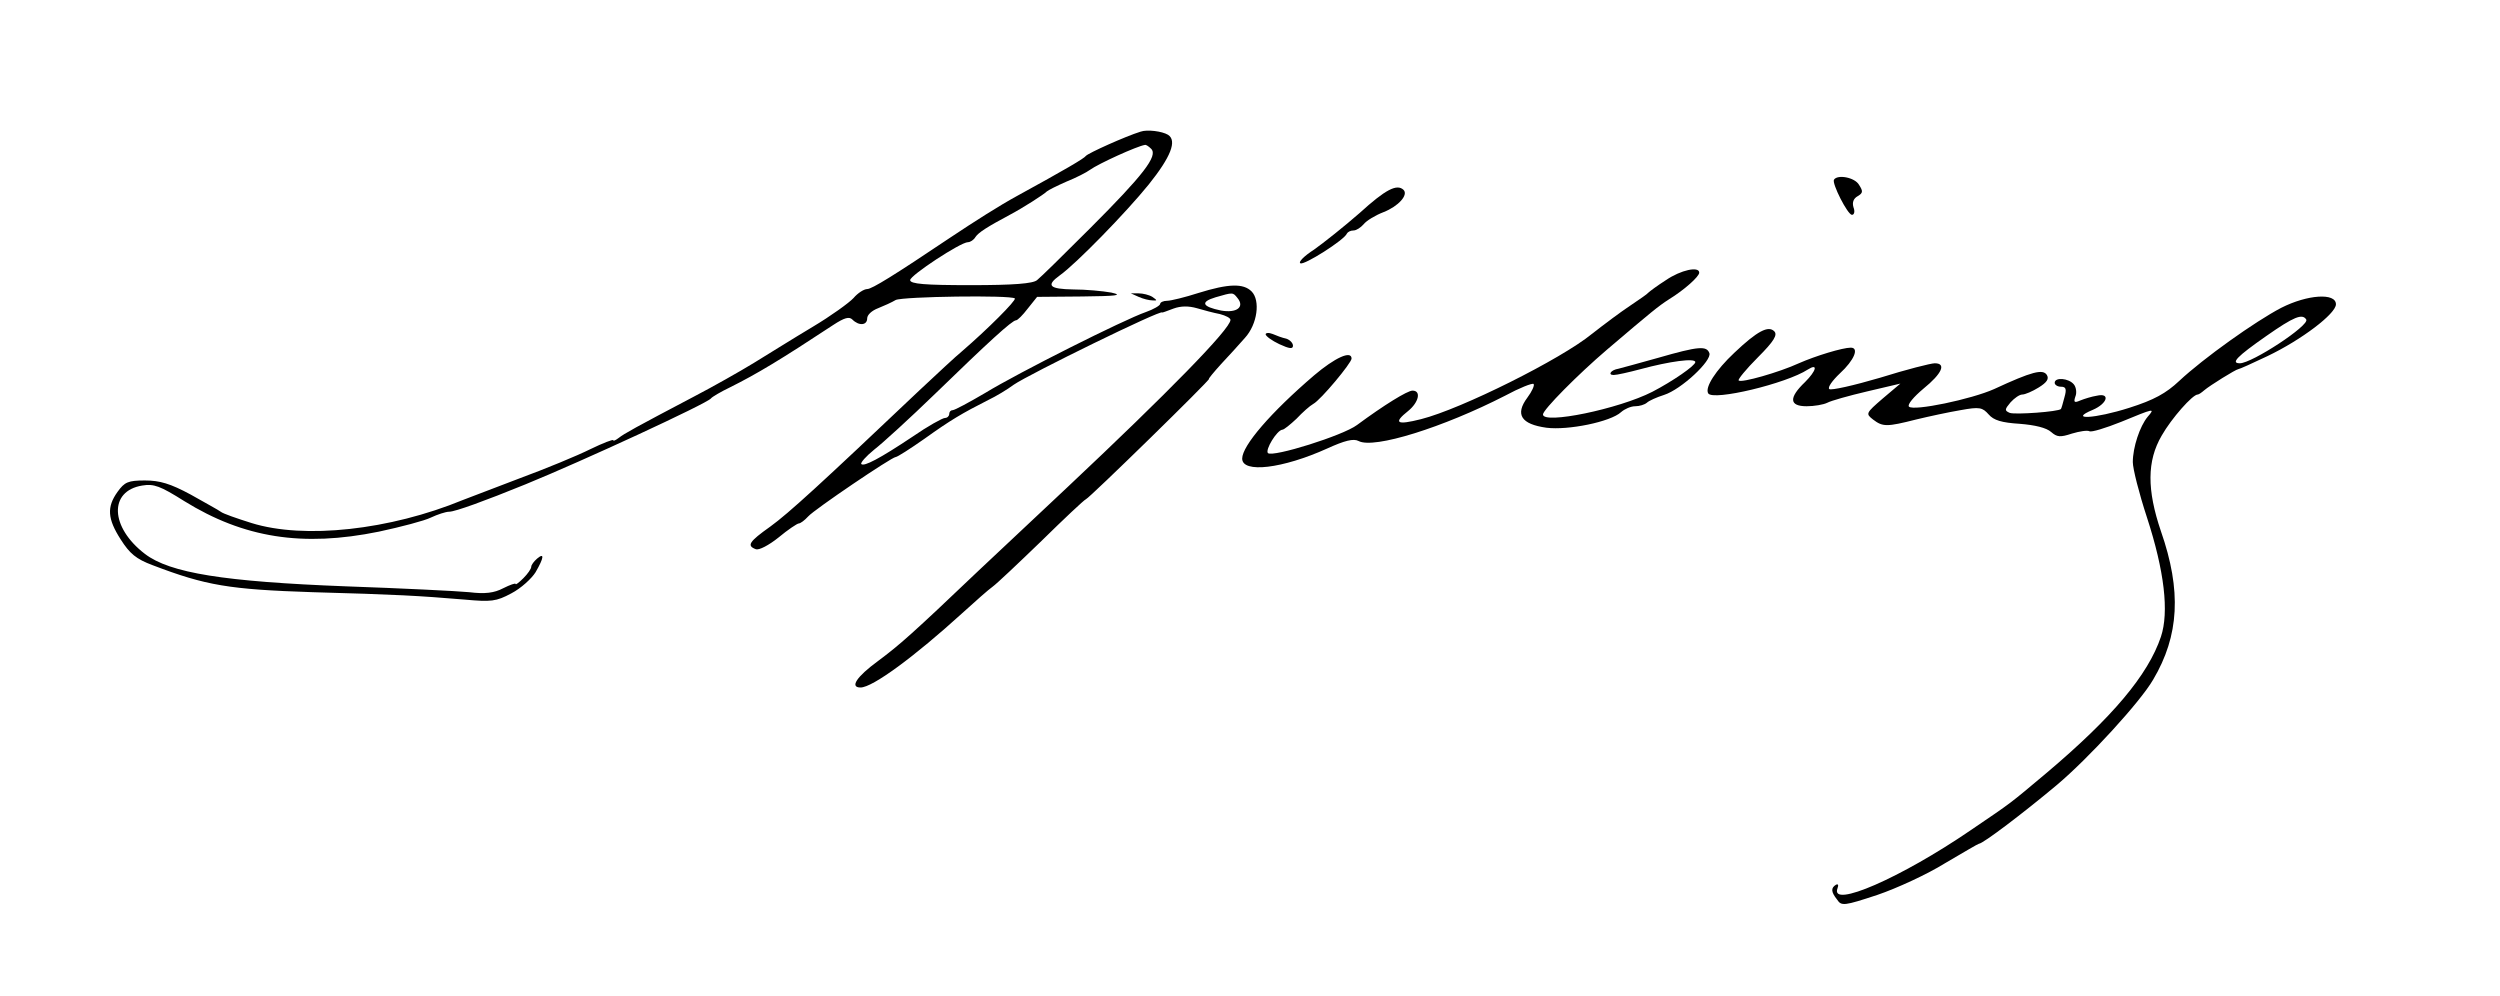 <?xml version="1.0" standalone="no"?>
<!DOCTYPE svg PUBLIC "-//W3C//DTD SVG 20010904//EN"
 "http://www.w3.org/TR/2001/REC-SVG-20010904/DTD/svg10.dtd">
<svg version="1.0" xmlns="http://www.w3.org/2000/svg"
 width="640pt" height="255pt" viewBox="0 0 640 255"
 preserveAspectRatio="xMidYMid meet">
<g transform="translate(0,255) scale(0.1,-0.1)"
fill="#000000" stroke="none">
<path d="M2920 2213 c-39 -12 -134 -55 -140 -62 -5 -7 -53 -35 -177 -103 -44
-24 -107 -64 -173 -108 -140 -94 -198 -130 -210 -130 -8 0 -24 -10 -35 -23
-11 -12 -58 -46 -105 -74 -47 -28 -114 -70 -150 -92 -36 -22 -105 -61 -153
-86 -152 -80 -179 -95 -193 -106 -8 -6 -14 -9 -14 -6 0 3 -26 -7 -59 -23 -32
-16 -114 -50 -182 -75 -68 -26 -133 -51 -144 -55 -187 -77 -406 -101 -541 -59
-38 12 -73 24 -79 29 -5 4 -40 23 -77 44 -52 28 -79 36 -117 36 -43 0 -52 -4
-70 -29 -28 -39 -26 -69 8 -122 23 -36 39 -50 82 -66 136 -52 196 -62 409 -69
217 -6 270 -9 390 -19 67 -6 80 -5 119 16 25 13 52 38 62 54 22 38 23 51 4 35
-8 -7 -15 -16 -15 -21 0 -5 -9 -18 -20 -29 -11 -11 -20 -18 -20 -15 0 3 -14
-2 -32 -11 -23 -12 -46 -15 -87 -10 -31 3 -173 10 -316 15 -311 12 -450 34
-514 83 -89 68 -93 161 -7 175 30 5 46 -1 108 -40 152 -94 302 -118 498 -78
56 12 117 28 133 36 17 8 38 15 47 15 15 0 92 28 195 70 147 60 465 207 475
220 3 4 25 17 50 29 68 34 128 70 263 159 29 19 41 22 49 14 17 -17 38 -15 38
3 0 9 12 20 28 26 15 6 35 15 45 21 19 9 295 13 305 4 4 -5 -70 -79 -135 -135
-16 -13 -64 -58 -109 -100 -251 -238 -335 -315 -382 -349 -55 -39 -61 -49 -37
-58 8 -3 33 10 58 30 24 20 48 36 52 36 4 0 15 8 24 18 16 18 214 152 224 152
4 0 37 21 74 47 67 48 96 65 163 99 19 9 49 27 65 39 39 27 380 194 380 185 0
-1 13 4 29 10 19 7 39 7 60 1 17 -5 43 -12 59 -15 15 -4 27 -10 27 -15 0 -23
-162 -188 -415 -426 -82 -77 -185 -174 -230 -216 -170 -162 -202 -190 -257
-231 -56 -41 -73 -68 -45 -68 31 0 139 80 260 190 33 30 68 61 78 68 10 7 66
60 125 117 58 57 109 105 114 107 9 3 321 308 315 308 -2 0 12 17 31 38 19 20
46 50 61 67 32 35 40 96 17 119 -21 21 -59 20 -136 -4 -34 -11 -71 -20 -80
-20 -10 0 -18 -4 -18 -8 0 -4 -17 -14 -37 -21 -55 -19 -326 -155 -411 -207
-41 -24 -78 -44 -83 -44 -5 0 -9 -4 -9 -10 0 -5 -5 -10 -11 -10 -6 0 -44 -21
-83 -48 -84 -56 -124 -77 -131 -70 -3 3 12 20 33 37 22 17 92 81 156 143 136
132 197 188 207 188 4 0 17 13 30 30 l24 30 115 1 c89 1 106 3 75 10 -22 4
-66 8 -97 8 -62 1 -71 10 -35 36 41 29 169 160 228 233 56 70 73 112 49 127
-15 9 -53 14 -70 8z m27 -44 c18 -18 -20 -67 -157 -204 -66 -66 -127 -126
-135 -132 -10 -9 -60 -13 -170 -13 -117 0 -155 3 -155 13 0 12 129 97 148 97
6 0 15 6 19 13 8 12 30 26 88 57 34 18 87 52 95 60 3 3 25 14 50 25 25 10 52
24 60 30 22 16 121 61 141 64 3 1 10 -4 16 -10z m221 -382 c19 -23 -2 -39 -42
-32 -49 10 -54 22 -14 34 45 13 44 13 56 -2z"/>
<path d="M4695 2090 c-6 -9 35 -90 46 -90 6 0 8 9 4 19 -4 13 0 23 11 29 13 8
14 12 3 29 -11 19 -55 27 -64 13z"/>
<path d="M3481 2005 c-40 -35 -93 -77 -117 -94 -25 -16 -41 -32 -35 -35 9 -6
113 60 119 76 2 4 9 8 17 8 7 0 18 7 26 16 7 9 30 23 51 31 38 15 64 44 51 57
-17 16 -46 1 -112 -59z"/>
<path d="M4265 1833 c-22 -14 -42 -29 -45 -32 -3 -4 -24 -18 -46 -33 -23 -15
-67 -48 -99 -73 -78 -64 -334 -192 -437 -218 -63 -16 -72 -10 -33 21 27 22 34
52 11 52 -13 0 -73 -37 -142 -88 -36 -27 -215 -83 -228 -72 -8 8 23 59 37 60
4 0 20 13 36 28 15 16 34 33 43 38 19 10 98 105 98 116 0 22 -43 2 -96 -43
-111 -95 -184 -180 -184 -213 0 -38 103 -26 218 26 44 20 67 26 80 19 39 -21
217 35 375 116 37 20 70 33 73 30 3 -3 -4 -19 -16 -35 -32 -43 -16 -68 49 -77
55 -7 164 15 191 40 9 8 25 15 36 15 11 0 24 4 30 9 5 5 25 14 44 20 44 14
123 88 116 107 -7 19 -27 18 -131 -12 -49 -14 -95 -26 -102 -28 -19 -3 -28
-16 -12 -16 8 0 39 7 69 15 74 20 140 29 140 18 0 -9 -58 -49 -110 -76 -86
-44 -280 -84 -280 -58 0 12 89 102 164 166 114 97 131 111 159 129 39 24 77
58 77 68 0 17 -47 7 -85 -19z"/>
<path d="M2915 1790 c11 -5 27 -9 35 -9 13 -1 13 0 0 9 -8 5 -24 9 -35 9 l-20
0 20 -9z"/>
<path d="M5840 1762 c-67 -35 -199 -129 -261 -187 -34 -32 -65 -49 -128 -69
-88 -28 -158 -32 -93 -5 37 16 45 44 10 36 -13 -2 -32 -8 -42 -12 -16 -7 -18
-5 -13 10 4 9 2 24 -4 31 -13 16 -49 19 -49 4 0 -5 7 -10 16 -10 13 0 15 -6 9
-27 -4 -16 -8 -29 -9 -30 -6 -7 -117 -15 -131 -10 -14 6 -13 9 2 27 10 11 23
20 30 20 7 0 26 8 42 18 21 13 27 22 21 32 -10 16 -38 9 -135 -36 -58 -26
-206 -57 -218 -45 -5 5 12 25 37 46 48 39 59 65 29 65 -10 0 -73 -16 -140 -37
-68 -20 -126 -33 -130 -29 -5 4 8 22 27 40 37 34 50 66 28 66 -21 0 -90 -21
-133 -40 -50 -23 -148 -51 -154 -44 -3 2 19 29 49 59 42 42 51 58 42 67 -15
15 -43 1 -102 -55 -48 -45 -76 -89 -67 -104 12 -20 200 25 255 61 27 17 22 -3
-7 -32 -42 -40 -41 -62 4 -62 19 0 43 4 53 9 9 5 55 18 102 29 l85 20 -45 -38
c-44 -38 -44 -39 -25 -54 25 -19 35 -19 110 0 33 8 84 19 114 24 49 9 56 7 72
-11 13 -15 33 -21 80 -24 38 -3 68 -10 80 -21 15 -13 23 -14 53 -4 20 6 40 9
45 6 5 -3 41 8 81 24 85 35 88 36 68 13 -20 -24 -38 -78 -38 -116 0 -17 16
-80 36 -141 45 -138 57 -243 36 -306 -33 -98 -124 -206 -292 -348 -98 -82 -84
-72 -196 -148 -177 -121 -360 -201 -340 -148 3 8 2 12 -4 9 -13 -8 -13 -18 3
-38 11 -17 18 -16 103 12 50 17 128 53 173 81 46 27 85 50 87 50 10 0 113 78
199 150 81 68 214 213 247 270 67 113 73 228 20 380 -36 106 -36 180 2 245 25
44 79 105 92 105 3 0 10 5 17 11 14 12 80 53 87 54 3 0 36 15 74 33 88 42 176
109 176 133 0 30 -73 25 -140 -9z m64 -30 c9 -15 -139 -112 -170 -112 -24 0
-8 17 68 70 70 49 92 58 102 42z"/>
<path d="M3240 1694 c1 -5 16 -16 35 -25 26 -12 35 -13 35 -4 0 7 -8 15 -17
18 -10 2 -26 8 -35 12 -10 4 -18 3 -18 -1z"/>
</g>
</svg>
